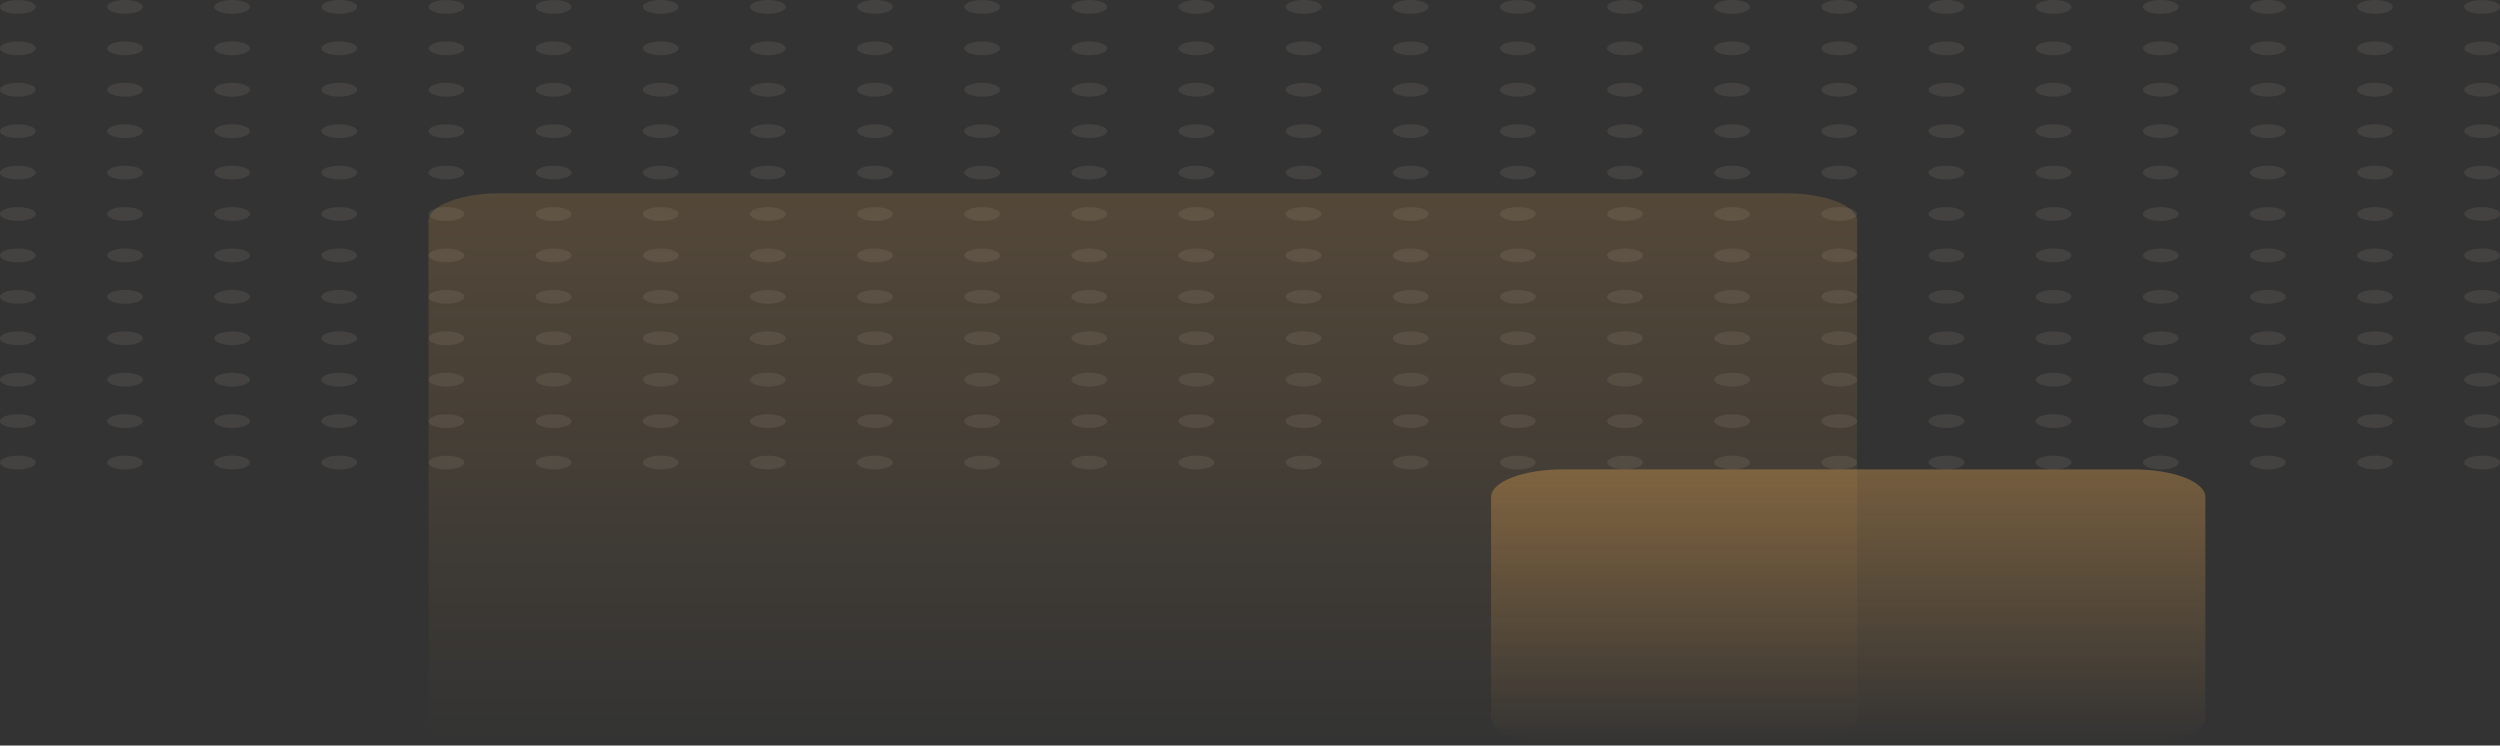 <svg width="1120" height="334" viewBox="0 0 1120 334" fill="none" xmlns="http://www.w3.org/2000/svg">
<rect x="0" y="0" width="1120" height="334" fill="#333333" stroke="none"/>
<path opacity="0.08" fill-rule="evenodd" clip-rule="evenodd" d="M1104 3.093C1104 4.801 1107.58 6.185 1112 6.185C1116.42 6.185 1120 4.801 1120 3.093C1120 1.385 1116.42 1.87298e-05 1112 1.86551e-05C1107.58 1.85804e-05 1104 1.385 1104 3.093ZM1064 6.185C1059.58 6.185 1056 4.801 1056 3.093C1056 1.385 1059.58 1.77694e-05 1064 1.7844e-05C1068.42 1.79187e-05 1072 1.385 1072 3.093C1072 4.801 1068.42 6.185 1064 6.185ZM1008 3.093C1008 4.801 1011.58 6.185 1016 6.185C1020.42 6.185 1024 4.801 1024 3.093C1024 1.385 1020.42 1.71076e-05 1016 1.70329e-05C1011.58 1.69583e-05 1008 1.385 1008 3.093ZM968 6.185C963.58 6.185 960 4.801 960 3.093C960 1.385 963.58 1.61472e-05 968 1.62218e-05C972.42 1.62965e-05 976 1.385 976 3.093C976 4.801 972.42 6.185 968 6.185ZM1104 77.315C1104 79.023 1107.58 80.407 1112 80.407C1116.42 80.407 1120 79.023 1120 77.315C1120 75.607 1116.42 74.222 1112 74.222C1107.58 74.222 1104 75.607 1104 77.315ZM1064 80.407C1059.58 80.407 1056 79.023 1056 77.315C1056 75.607 1059.58 74.222 1064 74.222C1068.42 74.222 1072 75.607 1072 77.315C1072 79.023 1068.42 80.407 1064 80.407ZM1008 77.315C1008 79.023 1011.58 80.407 1016 80.407C1020.42 80.407 1024 79.023 1024 77.315C1024 75.607 1020.42 74.222 1016 74.222C1011.58 74.222 1008 75.607 1008 77.315ZM968 80.407C963.58 80.407 960 79.023 960 77.315C960 75.607 963.58 74.222 968 74.222C972.42 74.222 976 75.607 976 77.315C976 79.023 972.42 80.407 968 80.407ZM1104 21.648C1104 23.356 1107.58 24.741 1112 24.741C1116.42 24.741 1120 23.356 1120 21.648C1120 19.94 1116.42 18.556 1112 18.556C1107.58 18.556 1104 19.94 1104 21.648ZM1064 24.741C1059.58 24.741 1056 23.356 1056 21.648C1056 19.94 1059.58 18.556 1064 18.556C1068.42 18.556 1072 19.94 1072 21.648C1072 23.356 1068.42 24.741 1064 24.741ZM1008 21.648C1008 23.356 1011.58 24.741 1016 24.741C1020.42 24.741 1024 23.356 1024 21.648C1024 19.94 1020.42 18.556 1016 18.556C1011.58 18.556 1008 19.94 1008 21.648ZM968 24.741C963.58 24.741 960 23.356 960 21.648C960 19.94 963.58 18.556 968 18.556C972.42 18.556 976 19.94 976 21.648C976 23.356 972.42 24.741 968 24.741ZM1104 95.87C1104 97.578 1107.58 98.963 1112 98.963C1116.42 98.963 1120 97.578 1120 95.87C1120 94.162 1116.42 92.778 1112 92.778C1107.58 92.778 1104 94.162 1104 95.87ZM1064 98.963C1059.58 98.963 1056 97.578 1056 95.87C1056 94.162 1059.58 92.778 1064 92.778C1068.42 92.778 1072 94.162 1072 95.87C1072 97.578 1068.42 98.963 1064 98.963ZM1008 95.87C1008 97.578 1011.58 98.963 1016 98.963C1020.42 98.963 1024 97.578 1024 95.87C1024 94.162 1020.42 92.778 1016 92.778C1011.58 92.778 1008 94.162 1008 95.87ZM968 98.963C963.58 98.963 960 97.578 960 95.87C960 94.162 963.58 92.778 968 92.778C972.42 92.778 976 94.162 976 95.87C976 97.578 972.42 98.963 968 98.963ZM1104 40.204C1104 41.912 1107.58 43.296 1112 43.296C1116.42 43.296 1120 41.912 1120 40.204C1120 38.496 1116.42 37.111 1112 37.111C1107.58 37.111 1104 38.496 1104 40.204ZM1064 43.296C1059.58 43.296 1056 41.912 1056 40.204C1056 38.496 1059.58 37.111 1064 37.111C1068.42 37.111 1072 38.496 1072 40.204C1072 41.912 1068.42 43.296 1064 43.296ZM1008 40.204C1008 41.912 1011.58 43.296 1016 43.296C1020.42 43.296 1024 41.912 1024 40.204C1024 38.496 1020.42 37.111 1016 37.111C1011.58 37.111 1008 38.496 1008 40.204ZM968 43.296C963.58 43.296 960 41.912 960 40.204C960 38.496 963.58 37.111 968 37.111C972.42 37.111 976 38.496 976 40.204C976 41.912 972.42 43.296 968 43.296ZM1104 114.426C1104 116.134 1107.58 117.519 1112 117.519C1116.42 117.519 1120 116.134 1120 114.426C1120 112.718 1116.42 111.333 1112 111.333C1107.58 111.333 1104 112.718 1104 114.426ZM1064 117.519C1059.58 117.519 1056 116.134 1056 114.426C1056 112.718 1059.58 111.333 1064 111.333C1068.42 111.333 1072 112.718 1072 114.426C1072 116.134 1068.42 117.519 1064 117.519ZM1008 114.426C1008 116.134 1011.58 117.519 1016 117.519C1020.42 117.519 1024 116.134 1024 114.426C1024 112.718 1020.42 111.333 1016 111.333C1011.58 111.333 1008 112.718 1008 114.426ZM968 117.519C963.58 117.519 960 116.134 960 114.426C960 112.718 963.58 111.333 968 111.333C972.42 111.333 976 112.718 976 114.426C976 116.134 972.42 117.519 968 117.519ZM1104 58.759C1104 60.467 1107.58 61.852 1112 61.852C1116.42 61.852 1120 60.467 1120 58.759C1120 57.051 1116.42 55.667 1112 55.667C1107.58 55.667 1104 57.051 1104 58.759ZM1064 61.852C1059.58 61.852 1056 60.467 1056 58.759C1056 57.051 1059.58 55.667 1064 55.667C1068.42 55.667 1072 57.051 1072 58.759C1072 60.467 1068.42 61.852 1064 61.852ZM1008 58.759C1008 60.467 1011.58 61.852 1016 61.852C1020.42 61.852 1024 60.467 1024 58.759C1024 57.051 1020.42 55.667 1016 55.667C1011.58 55.667 1008 57.051 1008 58.759ZM968 61.852C963.58 61.852 960 60.467 960 58.759C960 57.051 963.58 55.667 968 55.667C972.42 55.667 976 57.051 976 58.759C976 60.467 972.42 61.852 968 61.852ZM1104 132.982C1104 134.69 1107.58 136.074 1112 136.074C1116.42 136.074 1120 134.69 1120 132.982C1120 131.273 1116.42 129.889 1112 129.889C1107.58 129.889 1104 131.273 1104 132.982ZM1064 136.074C1059.58 136.074 1056 134.69 1056 132.982C1056 131.273 1059.58 129.889 1064 129.889C1068.42 129.889 1072 131.273 1072 132.982C1072 134.69 1068.42 136.074 1064 136.074ZM1008 132.982C1008 134.69 1011.58 136.074 1016 136.074C1020.42 136.074 1024 134.69 1024 132.982C1024 131.273 1020.42 129.889 1016 129.889C1011.58 129.889 1008 131.273 1008 132.982ZM968 136.074C963.58 136.074 960 134.69 960 132.982C960 131.273 963.58 129.889 968 129.889C972.42 129.889 976 131.273 976 132.982C976 134.69 972.42 136.074 968 136.074ZM912 3.093C912 4.801 915.58 6.185 920 6.185C924.42 6.185 928 4.801 928 3.093C928 1.385 924.42 1.54854e-05 920 1.54107e-05C915.58 1.53361e-05 912 1.385 912 3.093ZM872 6.185C867.58 6.185 864 4.801 864 3.093C864 1.385 867.58 1.4525e-05 872 1.45997e-05C876.42 1.46743e-05 880 1.385 880 3.093C880 4.801 876.42 6.185 872 6.185ZM816 3.093C816 4.801 819.58 6.185 824 6.185C828.42 6.185 832 4.801 832 3.093C832 1.385 828.42 1.38632e-05 824 1.37886e-05C819.58 1.37139e-05 816 1.385 816 3.093ZM776 6.185C771.58 6.185 768 4.801 768 3.093C768 1.385 771.58 1.29028e-05 776 1.29775e-05C780.42 1.30521e-05 784 1.385 784 3.093C784 4.801 780.42 6.185 776 6.185ZM912 77.315C912 79.023 915.58 80.407 920 80.407C924.42 80.407 928 79.023 928 77.315C928 75.607 924.42 74.222 920 74.222C915.58 74.222 912 75.607 912 77.315ZM872 80.407C867.58 80.407 864 79.023 864 77.315C864 75.607 867.58 74.222 872 74.222C876.42 74.222 880 75.607 880 77.315C880 79.023 876.42 80.407 872 80.407ZM816 77.315C816 79.023 819.58 80.407 824 80.407C828.42 80.407 832 79.023 832 77.315C832 75.607 828.42 74.222 824 74.222C819.58 74.222 816 75.607 816 77.315ZM776 80.407C771.58 80.407 768 79.023 768 77.315C768 75.607 771.58 74.222 776 74.222C780.42 74.222 784 75.607 784 77.315C784 79.023 780.42 80.407 776 80.407ZM912 21.648C912 23.356 915.58 24.741 920 24.741C924.42 24.741 928 23.356 928 21.648C928 19.94 924.42 18.556 920 18.556C915.58 18.556 912 19.94 912 21.648ZM872 24.741C867.58 24.741 864 23.356 864 21.648C864 19.94 867.58 18.556 872 18.556C876.42 18.556 880 19.94 880 21.648C880 23.356 876.42 24.741 872 24.741ZM816 21.648C816 23.356 819.58 24.741 824 24.741C828.42 24.741 832 23.356 832 21.648C832 19.94 828.42 18.556 824 18.556C819.58 18.556 816 19.94 816 21.648ZM776 24.741C771.58 24.741 768 23.356 768 21.648C768 19.94 771.58 18.556 776 18.556C780.42 18.556 784 19.94 784 21.648C784 23.356 780.42 24.741 776 24.741ZM912 95.87C912 97.578 915.58 98.963 920 98.963C924.42 98.963 928 97.578 928 95.87C928 94.162 924.42 92.778 920 92.778C915.58 92.778 912 94.162 912 95.87ZM872 98.963C867.58 98.963 864 97.578 864 95.87C864 94.162 867.58 92.778 872 92.778C876.42 92.778 880 94.162 880 95.87C880 97.578 876.42 98.963 872 98.963ZM816 95.87C816 97.578 819.58 98.963 824 98.963C828.42 98.963 832 97.578 832 95.87C832 94.162 828.42 92.778 824 92.778C819.58 92.778 816 94.162 816 95.87ZM776 98.963C771.58 98.963 768 97.578 768 95.87C768 94.162 771.58 92.778 776 92.778C780.42 92.778 784 94.162 784 95.87C784 97.578 780.42 98.963 776 98.963ZM912 40.204C912 41.912 915.58 43.296 920 43.296C924.42 43.296 928 41.912 928 40.204C928 38.496 924.42 37.111 920 37.111C915.58 37.111 912 38.496 912 40.204ZM872 43.296C867.58 43.296 864 41.912 864 40.204C864 38.496 867.58 37.111 872 37.111C876.42 37.111 880 38.496 880 40.204C880 41.912 876.42 43.296 872 43.296ZM816 40.204C816 41.912 819.58 43.296 824 43.296C828.42 43.296 832 41.912 832 40.204C832 38.496 828.42 37.111 824 37.111C819.58 37.111 816 38.496 816 40.204ZM776 43.296C771.58 43.296 768 41.912 768 40.204C768 38.496 771.58 37.111 776 37.111C780.42 37.111 784 38.496 784 40.204C784 41.912 780.42 43.296 776 43.296ZM912 114.426C912 116.134 915.58 117.519 920 117.519C924.42 117.519 928 116.134 928 114.426C928 112.718 924.42 111.333 920 111.333C915.58 111.333 912 112.718 912 114.426ZM872 117.519C867.58 117.519 864 116.134 864 114.426C864 112.718 867.58 111.333 872 111.333C876.42 111.333 880 112.718 880 114.426C880 116.134 876.42 117.519 872 117.519ZM816 114.426C816 116.134 819.58 117.519 824 117.519C828.42 117.519 832 116.134 832 114.426C832 112.718 828.42 111.333 824 111.333C819.58 111.333 816 112.718 816 114.426ZM776 117.519C771.58 117.519 768 116.134 768 114.426C768 112.718 771.58 111.333 776 111.333C780.42 111.333 784 112.718 784 114.426C784 116.134 780.42 117.519 776 117.519ZM912 58.759C912 60.467 915.58 61.852 920 61.852C924.42 61.852 928 60.467 928 58.759C928 57.051 924.42 55.667 920 55.667C915.58 55.667 912 57.051 912 58.759ZM872 61.852C867.58 61.852 864 60.467 864 58.759C864 57.051 867.58 55.667 872 55.667C876.42 55.667 880 57.051 880 58.759C880 60.467 876.42 61.852 872 61.852ZM816 58.759C816 60.467 819.58 61.852 824 61.852C828.42 61.852 832 60.467 832 58.759C832 57.051 828.42 55.667 824 55.667C819.58 55.667 816 57.051 816 58.759ZM776 61.852C771.58 61.852 768 60.467 768 58.759C768 57.051 771.58 55.667 776 55.667C780.42 55.667 784 57.051 784 58.759C784 60.467 780.42 61.852 776 61.852ZM912 132.982C912 134.69 915.58 136.074 920 136.074C924.42 136.074 928 134.69 928 132.982C928 131.273 924.42 129.889 920 129.889C915.58 129.889 912 131.273 912 132.982ZM872 136.074C867.58 136.074 864 134.69 864 132.982C864 131.273 867.58 129.889 872 129.889C876.42 129.889 880 131.273 880 132.982C880 134.69 876.42 136.074 872 136.074ZM816 132.982C816 134.689 819.58 136.074 824 136.074C828.42 136.074 832 134.69 832 132.982C832 131.273 828.42 129.889 824 129.889C819.58 129.889 816 131.273 816 132.982ZM776 136.074C771.58 136.074 768 134.689 768 132.982C768 131.273 771.58 129.889 776 129.889C780.42 129.889 784 131.273 784 132.982C784 134.689 780.42 136.074 776 136.074ZM728 6.185C723.58 6.185 720 4.801 720 3.093C720 1.385 723.58 1.20917e-05 728 1.21664e-05C732.42 1.22411e-05 736 1.385 736 3.093C736 4.801 732.42 6.185 728 6.185ZM680 6.185C675.58 6.185 672 4.801 672 3.093C672 1.385 675.58 1.12806e-05 680 1.13553e-05C684.42 1.143e-05 688 1.385 688 3.093C688 4.801 684.42 6.185 680 6.185ZM624 3.093C624 4.801 627.58 6.185 632 6.185C636.42 6.185 640 4.801 640 3.093C640 1.385 636.42 1.06189e-05 632 1.05442e-05C627.58 1.04696e-05 624 1.385 624 3.093ZM584 6.185C579.58 6.185 576 4.801 576 3.093C576 1.385 579.58 9.65846e-06 584 9.73311e-06C588.42 9.80779e-06 592 1.385 592 3.093C592 4.801 588.42 6.185 584 6.185ZM720 77.315C720 79.023 723.58 80.407 728 80.407C732.42 80.407 736 79.023 736 77.315C736 75.607 732.42 74.222 728 74.222C723.58 74.222 720 75.607 720 77.315ZM680 80.407C675.58 80.407 672 79.023 672 77.315C672 75.607 675.58 74.222 680 74.222C684.42 74.222 688 75.607 688 77.315C688 79.023 684.42 80.407 680 80.407ZM624 77.315C624 79.023 627.58 80.407 632 80.407C636.42 80.407 640 79.023 640 77.315C640 75.607 636.42 74.222 632 74.222C627.58 74.222 624 75.607 624 77.315ZM584 80.407C579.58 80.407 576 79.023 576 77.315C576 75.607 579.58 74.222 584 74.222C588.42 74.222 592 75.607 592 77.315C592 79.023 588.42 80.407 584 80.407ZM720 21.648C720 23.356 723.58 24.741 728 24.741C732.42 24.741 736 23.356 736 21.648C736 19.94 732.42 18.556 728 18.556C723.58 18.556 720 19.94 720 21.648ZM680 24.741C675.58 24.741 672 23.356 672 21.648C672 19.94 675.58 18.556 680 18.556C684.42 18.556 688 19.94 688 21.648C688 23.356 684.42 24.741 680 24.741ZM624 21.648C624 23.356 627.58 24.741 632 24.741C636.42 24.741 640 23.356 640 21.648C640 19.94 636.42 18.556 632 18.556C627.58 18.556 624 19.94 624 21.648ZM584 24.741C579.58 24.741 576 23.356 576 21.648C576 19.94 579.58 18.556 584 18.556C588.42 18.556 592 19.94 592 21.648C592 23.356 588.42 24.741 584 24.741ZM720 95.87C720 97.578 723.58 98.963 728 98.963C732.42 98.963 736 97.578 736 95.87C736 94.162 732.42 92.778 728 92.778C723.58 92.778 720 94.162 720 95.87ZM680 98.963C675.58 98.963 672 97.578 672 95.87C672 94.162 675.58 92.778 680 92.778C684.42 92.778 688 94.162 688 95.87C688 97.578 684.42 98.963 680 98.963ZM624 95.87C624 97.578 627.58 98.963 632 98.963C636.42 98.963 640 97.578 640 95.87C640 94.162 636.42 92.778 632 92.778C627.58 92.778 624 94.162 624 95.87ZM584 98.963C579.58 98.963 576 97.578 576 95.87C576 94.162 579.58 92.778 584 92.778C588.42 92.778 592 94.162 592 95.87C592 97.578 588.42 98.963 584 98.963ZM720 40.204C720 41.912 723.58 43.296 728 43.296C732.42 43.296 736 41.912 736 40.204C736 38.496 732.42 37.111 728 37.111C723.58 37.111 720 38.496 720 40.204ZM680 43.296C675.58 43.296 672 41.912 672 40.204C672 38.496 675.58 37.111 680 37.111C684.42 37.111 688 38.496 688 40.204C688 41.912 684.42 43.296 680 43.296ZM624 40.204C624 41.912 627.58 43.296 632 43.296C636.42 43.296 640 41.912 640 40.204C640 38.496 636.42 37.111 632 37.111C627.58 37.111 624 38.496 624 40.204ZM584 43.296C579.58 43.296 576 41.912 576 40.204C576 38.496 579.58 37.111 584 37.111C588.42 37.111 592 38.496 592 40.204C592 41.912 588.42 43.296 584 43.296ZM720 114.426C720 116.134 723.58 117.519 728 117.519C732.42 117.519 736 116.134 736 114.426C736 112.718 732.42 111.333 728 111.333C723.58 111.333 720 112.718 720 114.426ZM680 117.519C675.58 117.519 672 116.134 672 114.426C672 112.718 675.58 111.333 680 111.333C684.42 111.333 688 112.718 688 114.426C688 116.134 684.42 117.519 680 117.519ZM624 114.426C624 116.134 627.58 117.519 632 117.519C636.42 117.519 640 116.134 640 114.426C640 112.718 636.42 111.333 632 111.333C627.58 111.333 624 112.718 624 114.426ZM584 117.519C579.58 117.519 576 116.134 576 114.426C576 112.718 579.58 111.333 584 111.333C588.42 111.333 592 112.718 592 114.426C592 116.134 588.42 117.519 584 117.519ZM720 58.759C720 60.467 723.58 61.852 728 61.852C732.42 61.852 736 60.467 736 58.759C736 57.051 732.42 55.667 728 55.667C723.58 55.667 720 57.051 720 58.759ZM680 61.852C675.58 61.852 672 60.467 672 58.759C672 57.051 675.58 55.667 680 55.667C684.42 55.667 688 57.051 688 58.759C688 60.467 684.42 61.852 680 61.852ZM624 58.759C624 60.467 627.58 61.852 632 61.852C636.42 61.852 640 60.467 640 58.759C640 57.051 636.42 55.667 632 55.667C627.58 55.667 624 57.051 624 58.759ZM584 61.852C579.58 61.852 576 60.467 576 58.759C576 57.051 579.58 55.667 584 55.667C588.42 55.667 592 57.051 592 58.759C592 60.467 588.42 61.852 584 61.852ZM720 132.982C720 134.689 723.58 136.074 728 136.074C732.42 136.074 736 134.689 736 132.982C736 131.273 732.42 129.889 728 129.889C723.58 129.889 720 131.273 720 132.982ZM680 136.074C675.58 136.074 672 134.689 672 132.982C672 131.273 675.58 129.889 680 129.889C684.42 129.889 688 131.273 688 132.982C688 134.689 684.42 136.074 680 136.074ZM624 132.982C624 134.689 627.58 136.074 632 136.074C636.42 136.074 640 134.689 640 132.982C640 131.273 636.42 129.889 632 129.889C627.58 129.889 624 131.273 624 132.982ZM584 136.074C579.58 136.074 576 134.689 576 132.982C576 131.273 579.58 129.889 584 129.889C588.42 129.889 592 131.273 592 132.982C592 134.689 588.42 136.074 584 136.074ZM528 3.093C528 4.801 531.58 6.185 536 6.185C540.42 6.185 544 4.801 544 3.093C544 1.385 540.42 8.99669e-06 536 8.92204e-06C531.58 8.84737e-06 528 1.385 528 3.093ZM488 6.185C483.58 6.185 480 4.801 480 3.093C480 1.385 483.58 8.03629e-06 488 8.11094e-06C492.42 8.1856e-06 496 1.385 496 3.093C496 4.801 492.42 6.185 488 6.185ZM432 3.093C432 4.801 435.58 6.185 440 6.185C444.42 6.185 448 4.801 448 3.093C448 1.385 444.42 7.37452e-06 440 7.29985e-06C435.58 7.22519e-06 432 1.385 432 3.093ZM392 6.185C387.582 6.185 384 4.801 384 3.093C384 1.385 387.582 6.4141e-06 392 6.48877e-06C396.418 6.56342e-06 400 1.385 400 3.093C400 4.801 396.418 6.185 392 6.185ZM528 77.315C528 79.023 531.58 80.407 536 80.407C540.42 80.407 544 79.023 544 77.315C544 75.607 540.42 74.222 536 74.222C531.58 74.222 528 75.607 528 77.315ZM488 80.407C483.58 80.407 480 79.023 480 77.315C480 75.607 483.58 74.222 488 74.222C492.42 74.222 496 75.607 496 77.315C496 79.023 492.42 80.407 488 80.407ZM432 77.315C432 79.023 435.58 80.407 440 80.407C444.42 80.407 448 79.023 448 77.315C448 75.607 444.42 74.222 440 74.222C435.58 74.222 432 75.607 432 77.315ZM392 80.407C387.582 80.407 384 79.023 384 77.315C384 75.607 387.582 74.222 392 74.222C396.418 74.222 400 75.607 400 77.315C400 79.023 396.418 80.407 392 80.407ZM528 21.648C528 23.356 531.58 24.741 536 24.741C540.42 24.741 544 23.356 544 21.648C544 19.94 540.42 18.556 536 18.556C531.58 18.556 528 19.94 528 21.648ZM488 24.741C483.58 24.741 480 23.356 480 21.648C480 19.94 483.58 18.556 488 18.556C492.42 18.556 496 19.94 496 21.648C496 23.356 492.42 24.741 488 24.741ZM432 21.648C432 23.356 435.58 24.741 440 24.741C444.42 24.741 448 23.356 448 21.648C448 19.94 444.42 18.556 440 18.556C435.58 18.556 432 19.94 432 21.648ZM392 24.741C387.582 24.741 384 23.356 384 21.648C384 19.94 387.582 18.556 392 18.556C396.418 18.556 400 19.94 400 21.648C400 23.356 396.418 24.741 392 24.741ZM528 95.87C528 97.578 531.58 98.963 536 98.963C540.42 98.963 544 97.578 544 95.87C544 94.162 540.42 92.778 536 92.778C531.58 92.778 528 94.162 528 95.87ZM488 98.963C483.58 98.963 480 97.578 480 95.87C480 94.162 483.58 92.778 488 92.778C492.42 92.778 496 94.162 496 95.87C496 97.578 492.42 98.963 488 98.963ZM432 95.87C432 97.578 435.58 98.963 440 98.963C444.42 98.963 448 97.578 448 95.87C448 94.162 444.42 92.778 440 92.778C435.58 92.778 432 94.162 432 95.87ZM392 98.963C387.582 98.963 384 97.578 384 95.87C384 94.162 387.582 92.778 392 92.778C396.418 92.778 400 94.162 400 95.87C400 97.578 396.418 98.963 392 98.963ZM528 40.204C528 41.912 531.58 43.296 536 43.296C540.42 43.296 544 41.912 544 40.204C544 38.496 540.42 37.111 536 37.111C531.58 37.111 528 38.496 528 40.204ZM488 43.296C483.58 43.296 480 41.912 480 40.204C480 38.496 483.58 37.111 488 37.111C492.42 37.111 496 38.496 496 40.204C496 41.912 492.42 43.296 488 43.296ZM432 40.204C432 41.912 435.58 43.296 440 43.296C444.42 43.296 448 41.912 448 40.204C448 38.496 444.42 37.111 440 37.111C435.58 37.111 432 38.496 432 40.204ZM392 43.296C387.582 43.296 384 41.912 384 40.204C384 38.496 387.582 37.111 392 37.111C396.418 37.111 400 38.496 400 40.204C400 41.912 396.418 43.296 392 43.296ZM528 114.426C528 116.134 531.58 117.519 536 117.519C540.42 117.519 544 116.134 544 114.426C544 112.718 540.42 111.333 536 111.333C531.58 111.333 528 112.718 528 114.426ZM488 117.519C483.58 117.519 480 116.134 480 114.426C480 112.718 483.58 111.333 488 111.333C492.42 111.333 496 112.718 496 114.426C496 116.134 492.42 117.519 488 117.519ZM432 114.426C432 116.134 435.58 117.519 440 117.519C444.42 117.519 448 116.134 448 114.426C448 112.718 444.42 111.333 440 111.333C435.58 111.333 432 112.718 432 114.426ZM392 117.519C387.582 117.519 384 116.134 384 114.426C384 112.718 387.582 111.333 392 111.333C396.418 111.333 400 112.718 400 114.426C400 116.134 396.418 117.519 392 117.519ZM528 58.759C528 60.467 531.58 61.852 536 61.852C540.42 61.852 544 60.467 544 58.759C544 57.051 540.42 55.667 536 55.667C531.58 55.667 528 57.051 528 58.759ZM488 61.852C483.58 61.852 480 60.467 480 58.759C480 57.051 483.58 55.667 488 55.667C492.42 55.667 496 57.051 496 58.759C496 60.467 492.42 61.852 488 61.852ZM432 58.759C432 60.467 435.58 61.852 440 61.852C444.42 61.852 448 60.467 448 58.759C448 57.051 444.42 55.667 440 55.667C435.58 55.667 432 57.051 432 58.759ZM392 61.852C387.582 61.852 384 60.467 384 58.759C384 57.051 387.582 55.667 392 55.667C396.418 55.667 400 57.051 400 58.759C400 60.467 396.418 61.852 392 61.852ZM528 132.982C528 134.689 531.58 136.074 536 136.074C540.42 136.074 544 134.689 544 132.982C544 131.273 540.42 129.889 536 129.889C531.58 129.889 528 131.273 528 132.982ZM488 136.074C483.58 136.074 480 134.689 480 132.982C480 131.273 483.58 129.889 488 129.889C492.42 129.889 496 131.273 496 132.982C496 134.689 492.42 136.074 488 136.074ZM432 132.982C432 134.689 435.58 136.074 440 136.074C444.42 136.074 448 134.689 448 132.982C448 131.273 444.42 129.889 440 129.889C435.58 129.889 432 131.273 432 132.982ZM392 136.074C387.582 136.074 384 134.689 384 132.982C384 131.273 387.582 129.889 392 129.889C396.418 129.889 400 131.273 400 132.982C400 134.689 396.418 136.074 392 136.074ZM336 3.093C336 4.801 339.582 6.185 344 6.185C348.418 6.185 352 4.801 352 3.093C352 1.385 348.418 5.75233e-06 344 5.67767e-06C339.582 5.60302e-06 336 1.385 336 3.093ZM296 6.185C291.582 6.185 288 4.801 288 3.093C288 1.385 291.582 4.79193e-06 296 4.86658e-06C300.418 4.94125e-06 304 1.385 304 3.093C304 4.801 300.418 6.185 296 6.185ZM240 3.093C240 4.801 243.582 6.185 248 6.185C252.418 6.185 256 4.801 256 3.093C256 1.385 252.418 4.13016e-06 248 4.0555e-06C243.582 3.98083e-06 240 1.385 240 3.093ZM200 6.185C195.582 6.185 192 4.801 192 3.093C192 1.385 195.582 3.16975e-06 200 3.24444e-06C204.418 3.31912e-06 208 1.385 208 3.093C208 4.801 204.418 6.185 200 6.185ZM336 77.315C336 79.023 339.582 80.407 344 80.407C348.418 80.407 352 79.023 352 77.315C352 75.607 348.418 74.222 344 74.222C339.582 74.222 336 75.607 336 77.315ZM296 80.407C291.582 80.407 288 79.023 288 77.315C288 75.607 291.582 74.222 296 74.222C300.418 74.222 304 75.607 304 77.315C304 79.023 300.418 80.407 296 80.407ZM240 77.315C240 79.023 243.582 80.407 248 80.407C252.418 80.407 256 79.023 256 77.315C256 75.607 252.418 74.222 248 74.222C243.582 74.222 240 75.607 240 77.315ZM200 80.407C195.582 80.407 192 79.023 192 77.315C192 75.607 195.582 74.222 200 74.222C204.418 74.222 208 75.607 208 77.315C208 79.023 204.418 80.407 200 80.407ZM336 21.648C336 23.356 339.582 24.741 344 24.741C348.418 24.741 352 23.356 352 21.648C352 19.94 348.418 18.556 344 18.556C339.582 18.556 336 19.94 336 21.648ZM296 24.741C291.582 24.741 288 23.356 288 21.648C288 19.94 291.582 18.556 296 18.556C300.418 18.556 304 19.94 304 21.648C304 23.356 300.418 24.741 296 24.741ZM240 21.648C240 23.356 243.582 24.741 248 24.741C252.418 24.741 256 23.356 256 21.648C256 19.94 252.418 18.556 248 18.556C243.582 18.556 240 19.94 240 21.648ZM200 24.741C195.582 24.741 192 23.356 192 21.648C192 19.94 195.582 18.556 200 18.556C204.418 18.556 208 19.94 208 21.648C208 23.356 204.418 24.741 200 24.741ZM336 95.87C336 97.578 339.582 98.963 344 98.963C348.418 98.963 352 97.578 352 95.87C352 94.162 348.418 92.778 344 92.778C339.582 92.778 336 94.162 336 95.87ZM296 98.963C291.582 98.963 288 97.578 288 95.87C288 94.162 291.582 92.778 296 92.778C300.418 92.778 304 94.162 304 95.87C304 97.578 300.418 98.963 296 98.963ZM240 95.87C240 97.578 243.582 98.963 248 98.963C252.418 98.963 256 97.578 256 95.87C256 94.162 252.418 92.778 248 92.778C243.582 92.778 240 94.162 240 95.87ZM200 98.963C195.582 98.963 192 97.578 192 95.87C192 94.162 195.582 92.778 200 92.778C204.418 92.778 208 94.162 208 95.87C208 97.578 204.418 98.963 200 98.963ZM336 40.204C336 41.912 339.582 43.296 344 43.296C348.418 43.296 352 41.912 352 40.204C352 38.496 348.418 37.111 344 37.111C339.582 37.111 336 38.496 336 40.204ZM296 43.296C291.582 43.296 288 41.912 288 40.204C288 38.496 291.582 37.111 296 37.111C300.418 37.111 304 38.496 304 40.204C304 41.912 300.418 43.296 296 43.296ZM240 40.204C240 41.912 243.582 43.296 248 43.296C252.418 43.296 256 41.912 256 40.204C256 38.496 252.418 37.111 248 37.111C243.582 37.111 240 38.496 240 40.204ZM200 43.296C195.582 43.296 192 41.912 192 40.204C192 38.496 195.582 37.111 200 37.111C204.418 37.111 208 38.496 208 40.204C208 41.912 204.418 43.296 200 43.296ZM336 114.426C336 116.134 339.582 117.519 344 117.519C348.418 117.519 352 116.134 352 114.426C352 112.718 348.418 111.333 344 111.333C339.582 111.333 336 112.718 336 114.426ZM296 117.519C291.582 117.519 288 116.134 288 114.426C288 112.718 291.582 111.333 296 111.333C300.418 111.333 304 112.718 304 114.426C304 116.134 300.418 117.519 296 117.519ZM240 114.426C240 116.134 243.582 117.519 248 117.519C252.418 117.519 256 116.134 256 114.426C256 112.718 252.418 111.333 248 111.333C243.582 111.333 240 112.718 240 114.426ZM200 117.519C195.582 117.519 192 116.134 192 114.426C192 112.718 195.582 111.333 200 111.333C204.418 111.333 208 112.718 208 114.426C208 116.134 204.418 117.519 200 117.519ZM336 58.759C336 60.467 339.582 61.852 344 61.852C348.418 61.852 352 60.467 352 58.759C352 57.051 348.418 55.667 344 55.667C339.582 55.667 336 57.051 336 58.759ZM296 61.852C291.582 61.852 288 60.467 288 58.759C288 57.051 291.582 55.667 296 55.667C300.418 55.667 304 57.051 304 58.759C304 60.467 300.418 61.852 296 61.852ZM240 58.759C240 60.467 243.582 61.852 248 61.852C252.418 61.852 256 60.467 256 58.759C256 57.051 252.418 55.667 248 55.667C243.582 55.667 240 57.051 240 58.759ZM200 61.852C195.582 61.852 192 60.467 192 58.759C192 57.051 195.582 55.667 200 55.667C204.418 55.667 208 57.051 208 58.759C208 60.467 204.418 61.852 200 61.852ZM336 132.982C336 134.689 339.582 136.074 344 136.074C348.418 136.074 352 134.689 352 132.982C352 131.273 348.418 129.889 344 129.889C339.582 129.889 336 131.273 336 132.982ZM296 136.074C291.582 136.074 288 134.689 288 132.982C288 131.273 291.582 129.889 296 129.889C300.418 129.889 304 131.273 304 132.982C304 134.689 300.418 136.074 296 136.074ZM240 132.982C240 134.689 243.582 136.074 248 136.074C252.418 136.074 256 134.689 256 132.982C256 131.273 252.418 129.889 248 129.889C243.582 129.889 240 131.273 240 132.982ZM200 136.074C195.582 136.074 192 134.689 192 132.982C192 131.273 195.582 129.889 200 129.889C204.418 129.889 208 131.273 208 132.982C208 134.689 204.418 136.074 200 136.074ZM144 3.093C144 4.801 147.582 6.185 152 6.185C156.418 6.185 160 4.801 160 3.093C160 1.385 156.418 2.50794e-06 152 2.43325e-06C147.582 2.35872e-06 144 1.385 144 3.093ZM104 6.185C99.582 6.185 96 4.801 96 3.093C96 1.385 99.582 1.54753e-06 104 1.62222e-06C108.418 1.6969e-06 112 1.385 112 3.093C112 4.801 108.418 6.185 104 6.185ZM48 3.093C48 4.801 51.582 6.185 56 6.185C60.418 6.185 64 4.801 64 3.093C64 1.385 60.418 8.85872e-07 56 8.11186e-07C51.582 7.365e-07 48 1.385 48 3.093ZM8 6.185C3.582 6.185 2.28865e-05 4.801 2.30796e-05 3.093C2.32728e-05 1.385 3.582 -7.46861e-08 8 0C12.418 7.46861e-08 16 1.385 16 3.093C16 4.801 12.418 6.185 8 6.185ZM144 77.315C144 79.023 147.582 80.407 152 80.407C156.418 80.407 160 79.023 160 77.315C160 75.607 156.418 74.222 152 74.222C147.582 74.222 144 75.607 144 77.315ZM104 80.407C99.582 80.407 96 79.023 96 77.315C96 75.607 99.582 74.222 104 74.222C108.418 74.222 112 75.607 112 77.315C112 79.023 108.418 80.407 104 80.407ZM48 77.315C48 79.023 51.582 80.407 56 80.407C60.418 80.407 64 79.023 64 77.315C64 75.607 60.418 74.222 56 74.222C51.582 74.222 48 75.607 48 77.315ZM8 80.407C3.582 80.407 1.44939e-05 79.023 1.4687e-05 77.315C1.48802e-05 75.607 3.582 74.222 8 74.222C12.418 74.222 16 75.607 16 77.315C16 79.023 12.418 80.407 8 80.407ZM144 21.648C144 23.356 147.582 24.741 152 24.741C156.418 24.741 160 23.356 160 21.648C160 19.94 156.418 18.556 152 18.556C147.582 18.556 144 19.94 144 21.648ZM104 24.741C99.582 24.741 96 23.356 96 21.648C96 19.94 99.582 18.556 104 18.556C108.418 18.556 112 19.94 112 21.648C112 23.356 108.418 24.741 104 24.741ZM48 21.648C48 23.356 51.582 24.741 56 24.741C60.418 24.741 64 23.356 64 21.648C64 19.94 60.418 18.556 56 18.556C51.582 18.556 48 19.94 48 21.648ZM8 24.741C3.582 24.741 2.07884e-05 23.356 2.09815e-05 21.648C2.11746e-05 19.94 3.582 18.556 8 18.556C12.418 18.556 16 19.94 16 21.648C16 23.356 12.418 24.741 8 24.741ZM144 95.87C144 97.578 147.582 98.963 152 98.963C156.418 98.963 160 97.578 160 95.87C160 94.162 156.418 92.778 152 92.778C147.582 92.778 144 94.162 144 95.87ZM104 98.963C99.582 98.963 96 97.578 96 95.87C96 94.162 99.582 92.778 104 92.778C108.418 92.778 112 94.162 112 95.87C112 97.578 108.418 98.963 104 98.963ZM48 95.87C48 97.578 51.582 98.963 56 98.963C60.418 98.963 64 97.578 64 95.87C64 94.162 60.418 92.778 56 92.778C51.582 92.778 48 94.162 48 95.87ZM8 98.963C3.582 98.963 1.23958e-05 97.578 1.25889e-05 95.87C1.2782e-05 94.162 3.582 92.778 8 92.778C12.418 92.778 16 94.162 16 95.87C16 97.578 12.418 98.963 8 98.963ZM144 40.204C144 41.912 147.582 43.296 152 43.296C156.418 43.296 160 41.912 160 40.204C160 38.496 156.418 37.111 152 37.111C147.582 37.111 144 38.496 144 40.204ZM104 43.296C99.582 43.296 96 41.912 96 40.204C96 38.496 99.582 37.111 104 37.111C108.418 37.111 112 38.496 112 40.204C112 41.912 108.418 43.296 104 43.296ZM48 40.204C48 41.912 51.582 43.296 56 43.296C60.418 43.296 64 41.912 64 40.204C64 38.496 60.418 37.111 56 37.111C51.582 37.111 48 38.496 48 40.204ZM8 43.296C3.582 43.296 1.86902e-05 41.912 1.88833e-05 40.204C1.90765e-05 38.496 3.582 37.111 8 37.111C12.418 37.111 16 38.496 16 40.204C16 41.912 12.418 43.296 8 43.296ZM144 114.426C144 116.134 147.582 117.519 152 117.519C156.418 117.519 160 116.134 160 114.426C160 112.718 156.418 111.333 152 111.333C147.582 111.333 144 112.718 144 114.426ZM104 117.519C99.582 117.519 96 116.134 96 114.426C96 112.718 99.582 111.333 104 111.333C108.418 111.333 112 112.718 112 114.426C112 116.134 108.418 117.519 104 117.519ZM48 114.426C48 116.134 51.582 117.519 56 117.519C60.418 117.519 64 116.134 64 114.426C64 112.718 60.418 111.333 56 111.333C51.582 111.333 48 112.718 48 114.426ZM8 117.519C3.582 117.519 1.02976e-05 116.134 1.04908e-05 114.426C1.06839e-05 112.718 3.582 111.333 8 111.333C12.418 111.333 16 112.718 16 114.426C16 116.134 12.418 117.519 8 117.519ZM144 58.759C144 60.467 147.582 61.852 152 61.852C156.418 61.852 160 60.467 160 58.759C160 57.051 156.418 55.667 152 55.667C147.582 55.667 144 57.051 144 58.759ZM104 61.852C99.582 61.852 96 60.467 96 58.759C96 57.051 99.582 55.667 104 55.667C108.418 55.667 112 57.051 112 58.759C112 60.467 108.418 61.852 104 61.852ZM48 58.759C48 60.467 51.582 61.852 56 61.852C60.418 61.852 64 60.467 64 58.759C64 57.051 60.418 55.667 56 55.667C51.582 55.667 48 57.051 48 58.759ZM8 61.852C3.582 61.852 1.65921e-05 60.467 1.67852e-05 58.759C1.69783e-05 57.051 3.582 55.667 8 55.667C12.418 55.667 16 57.051 16 58.759C16 60.467 12.418 61.852 8 61.852ZM144 132.982C144 134.689 147.582 136.074 152 136.074C156.418 136.074 160 134.689 160 132.982C160 131.273 156.418 129.889 152 129.889C147.582 129.889 144 131.273 144 132.982ZM104 136.074C99.582 136.074 96 134.689 96 132.982C96 131.273 99.582 129.889 104 129.889C108.418 129.889 112 131.273 112 132.982C112 134.689 108.418 136.074 104 136.074ZM48 132.982C48 134.689 51.582 136.074 56 136.074C60.418 136.074 64 134.689 64 132.982C64 131.273 60.418 129.889 56 129.889C51.582 129.889 48 131.273 48 132.982ZM8 136.074C3.582 136.074 8.19948e-06 134.689 8.3926e-06 132.982C8.58572e-06 131.273 3.582 129.889 8 129.889C12.418 129.889 16 131.273 16 132.982C16 134.689 12.418 136.074 8 136.074ZM1104 151.537C1104 153.245 1107.58 154.63 1112 154.63C1116.42 154.63 1120 153.245 1120 151.537C1120 149.829 1116.42 148.444 1112 148.444C1107.58 148.444 1104 149.829 1104 151.537ZM1064 154.63C1059.58 154.63 1056 153.245 1056 151.537C1056 149.829 1059.58 148.444 1064 148.444C1068.42 148.444 1072 149.829 1072 151.537C1072 153.245 1068.42 154.63 1064 154.63ZM1008 151.537C1008 153.245 1011.58 154.63 1016 154.63C1020.42 154.63 1024 153.245 1024 151.537C1024 149.829 1020.42 148.444 1016 148.444C1011.58 148.444 1008 149.829 1008 151.537ZM968 154.63C963.58 154.63 960 153.245 960 151.537C960 149.829 963.58 148.444 968 148.444C972.42 148.444 976 149.829 976 151.537C976 153.245 972.42 154.63 968 154.63ZM1104 170.093C1104 171.801 1107.58 173.185 1112 173.185C1116.42 173.185 1120 171.801 1120 170.093C1120 168.384 1116.42 167 1112 167C1107.58 167 1104 168.384 1104 170.093ZM1064 173.185C1059.58 173.185 1056 171.801 1056 170.093C1056 168.384 1059.58 167 1064 167C1068.42 167 1072 168.384 1072 170.093C1072 171.801 1068.42 173.185 1064 173.185ZM1008 170.093C1008 171.801 1011.58 173.185 1016 173.185C1020.42 173.185 1024 171.801 1024 170.093C1024 168.384 1020.42 167 1016 167C1011.58 167 1008 168.384 1008 170.093ZM968 173.185C963.58 173.185 960 171.801 960 170.093C960 168.384 963.58 167 968 167C972.42 167 976 168.384 976 170.093C976 171.801 972.42 173.185 968 173.185ZM1104 188.648C1104 190.357 1107.58 191.741 1112 191.741C1116.42 191.741 1120 190.357 1120 188.648C1120 186.94 1116.42 185.556 1112 185.556C1107.58 185.556 1104 186.94 1104 188.648ZM1064 191.741C1059.58 191.741 1056 190.357 1056 188.648C1056 186.94 1059.58 185.556 1064 185.556C1068.42 185.556 1072 186.94 1072 188.648C1072 190.357 1068.42 191.741 1064 191.741ZM1008 188.648C1008 190.357 1011.58 191.741 1016 191.741C1020.42 191.741 1024 190.357 1024 188.648C1024 186.94 1020.42 185.556 1016 185.556C1011.58 185.556 1008 186.94 1008 188.648ZM968 191.741C963.58 191.741 960 190.357 960 188.648C960 186.94 963.58 185.556 968 185.556C972.42 185.556 976 186.94 976 188.648C976 190.357 972.42 191.741 968 191.741ZM1104 207.204C1104 208.912 1107.58 210.296 1112 210.296C1116.42 210.296 1120 208.912 1120 207.204C1120 205.495 1116.42 204.111 1112 204.111C1107.58 204.111 1104 205.495 1104 207.204ZM1064 210.296C1059.58 210.296 1056 208.912 1056 207.204C1056 205.495 1059.58 204.111 1064 204.111C1068.42 204.111 1072 205.495 1072 207.204C1072 208.912 1068.42 210.296 1064 210.296ZM1008 207.204C1008 208.912 1011.58 210.296 1016 210.296C1020.42 210.296 1024 208.912 1024 207.204C1024 205.495 1020.42 204.111 1016 204.111C1011.58 204.111 1008 205.495 1008 207.204ZM968 210.296C963.58 210.296 960 208.912 960 207.204C960 205.495 963.58 204.111 968 204.111C972.42 204.111 976 205.495 976 207.204C976 208.912 972.42 210.296 968 210.296ZM912 151.537C912 153.245 915.58 154.63 920 154.63C924.42 154.63 928 153.245 928 151.537C928 149.829 924.42 148.444 920 148.444C915.58 148.444 912 149.829 912 151.537ZM872 154.63C867.58 154.63 864 153.245 864 151.537C864 149.829 867.58 148.444 872 148.444C876.42 148.444 880 149.829 880 151.537C880 153.245 876.42 154.63 872 154.63ZM816 151.537C816 153.245 819.58 154.63 824 154.63C828.42 154.63 832 153.245 832 151.537C832 149.829 828.42 148.444 824 148.444C819.58 148.444 816 149.829 816 151.537ZM776 154.63C771.58 154.63 768 153.245 768 151.537C768 149.829 771.58 148.444 776 148.444C780.42 148.444 784 149.829 784 151.537C784 153.245 780.42 154.63 776 154.63ZM912 170.093C912 171.801 915.58 173.185 920 173.185C924.42 173.185 928 171.801 928 170.093C928 168.384 924.42 167 920 167C915.58 167 912 168.384 912 170.093ZM872 173.185C867.58 173.185 864 171.801 864 170.093C864 168.384 867.58 167 872 167C876.42 167 880 168.384 880 170.093C880 171.801 876.42 173.185 872 173.185ZM816 170.093C816 171.801 819.58 173.185 824 173.185C828.42 173.185 832 171.801 832 170.093C832 168.384 828.42 167 824 167C819.58 167 816 168.384 816 170.093ZM776 173.185C771.58 173.185 768 171.801 768 170.093C768 168.384 771.58 167 776 167C780.42 167 784 168.384 784 170.093C784 171.801 780.42 173.185 776 173.185ZM912 188.648C912 190.357 915.58 191.741 920 191.741C924.42 191.741 928 190.357 928 188.648C928 186.94 924.42 185.556 920 185.556C915.58 185.556 912 186.94 912 188.648ZM872 191.741C867.58 191.741 864 190.357 864 188.648C864 186.94 867.58 185.556 872 185.556C876.42 185.556 880 186.94 880 188.648C880 190.357 876.42 191.741 872 191.741ZM816 188.648C816 190.357 819.58 191.741 824 191.741C828.42 191.741 832 190.357 832 188.648C832 186.94 828.42 185.556 824 185.556C819.58 185.556 816 186.94 816 188.648ZM776 191.741C771.58 191.741 768 190.357 768 188.648C768 186.94 771.58 185.556 776 185.556C780.42 185.556 784 186.94 784 188.648C784 190.357 780.42 191.741 776 191.741ZM912 207.204C912 208.912 915.58 210.296 920 210.296C924.42 210.296 928 208.912 928 207.204C928 205.495 924.42 204.111 920 204.111C915.58 204.111 912 205.495 912 207.204ZM872 210.296C867.58 210.296 864 208.912 864 207.204C864 205.495 867.58 204.111 872 204.111C876.42 204.111 880 205.495 880 207.204C880 208.912 876.42 210.296 872 210.296ZM816 207.204C816 208.912 819.58 210.296 824 210.296C828.42 210.296 832 208.912 832 207.204C832 205.495 828.42 204.111 824 204.111C819.58 204.111 816 205.495 816 207.204ZM776 210.296C771.58 210.296 768 208.912 768 207.204C768 205.495 771.58 204.111 776 204.111C780.42 204.111 784 205.495 784 207.204C784 208.912 780.42 210.296 776 210.296ZM728 154.63C723.58 154.63 720 153.245 720 151.537C720 149.829 723.58 148.444 728 148.444C732.42 148.444 736 149.829 736 151.537C736 153.245 732.42 154.63 728 154.63ZM680 154.63C675.58 154.63 672 153.245 672 151.537C672 149.829 675.58 148.444 680 148.444C684.42 148.444 688 149.829 688 151.537C688 153.245 684.42 154.63 680 154.63ZM624 151.537C624 153.245 627.58 154.63 632 154.63C636.42 154.63 640 153.245 640 151.537C640 149.829 636.42 148.444 632 148.444C627.58 148.444 624 149.829 624 151.537ZM584 154.63C579.58 154.63 576 153.245 576 151.537C576 149.829 579.58 148.444 584 148.444C588.42 148.444 592 149.829 592 151.537C592 153.245 588.42 154.63 584 154.63ZM720 170.093C720 171.801 723.58 173.185 728 173.185C732.42 173.185 736 171.801 736 170.093C736 168.384 732.42 167 728 167C723.58 167 720 168.384 720 170.093ZM680 173.185C675.58 173.185 672 171.801 672 170.093C672 168.384 675.58 167 680 167C684.42 167 688 168.384 688 170.093C688 171.801 684.42 173.185 680 173.185ZM624 170.093C624 171.801 627.58 173.185 632 173.185C636.42 173.185 640 171.801 640 170.093C640 168.384 636.42 167 632 167C627.58 167 624 168.384 624 170.093ZM584 173.185C579.58 173.185 576 171.801 576 170.093C576 168.384 579.58 167 584 167C588.42 167 592 168.384 592 170.093C592 171.801 588.42 173.185 584 173.185ZM720 188.648C720 190.357 723.58 191.741 728 191.741C732.42 191.741 736 190.357 736 188.648C736 186.94 732.42 185.556 728 185.556C723.58 185.556 720 186.94 720 188.648ZM680 191.741C675.58 191.741 672 190.357 672 188.648C672 186.94 675.58 185.556 680 185.556C684.42 185.556 688 186.94 688 188.648C688 190.357 684.42 191.741 680 191.741ZM624 188.648C624 190.357 627.58 191.741 632 191.741C636.42 191.741 640 190.357 640 188.648C640 186.94 636.42 185.556 632 185.556C627.58 185.556 624 186.94 624 188.648ZM584 191.741C579.58 191.741 576 190.357 576 188.648C576 186.94 579.58 185.556 584 185.556C588.42 185.556 592 186.94 592 188.648C592 190.357 588.42 191.741 584 191.741ZM720 207.204C720 208.912 723.58 210.296 728 210.296C732.42 210.296 736 208.912 736 207.204C736 205.495 732.42 204.111 728 204.111C723.58 204.111 720 205.495 720 207.204ZM680 210.296C675.58 210.296 672 208.912 672 207.204C672 205.495 675.58 204.111 680 204.111C684.42 204.111 688 205.495 688 207.204C688 208.912 684.42 210.296 680 210.296ZM624 207.204C624 208.912 627.58 210.296 632 210.296C636.42 210.296 640 208.912 640 207.204C640 205.495 636.42 204.111 632 204.111C627.58 204.111 624 205.495 624 207.204ZM584 210.296C579.58 210.296 576 208.912 576 207.204C576 205.495 579.58 204.111 584 204.111C588.42 204.111 592 205.495 592 207.204C592 208.912 588.42 210.296 584 210.296ZM528 151.537C528 153.245 531.58 154.63 536 154.63C540.42 154.63 544 153.245 544 151.537C544 149.829 540.42 148.444 536 148.444C531.58 148.444 528 149.829 528 151.537ZM488 154.63C483.58 154.63 480 153.245 480 151.537C480 149.829 483.58 148.444 488 148.444C492.42 148.444 496 149.829 496 151.537C496 153.245 492.42 154.63 488 154.63ZM432 151.537C432 153.245 435.58 154.63 440 154.63C444.42 154.63 448 153.245 448 151.537C448 149.829 444.42 148.444 440 148.444C435.58 148.444 432 149.829 432 151.537ZM392 154.63C387.582 154.63 384 153.245 384 151.537C384 149.829 387.582 148.444 392 148.444C396.418 148.444 400 149.829 400 151.537C400 153.245 396.418 154.63 392 154.63ZM528 170.093C528 171.801 531.58 173.185 536 173.185C540.42 173.185 544 171.801 544 170.093C544 168.384 540.42 167 536 167C531.58 167 528 168.384 528 170.093ZM488 173.185C483.58 173.185 480 171.801 480 170.093C480 168.384 483.58 167 488 167C492.42 167 496 168.384 496 170.093C496 171.801 492.42 173.185 488 173.185ZM432 170.093C432 171.801 435.58 173.185 440 173.185C444.42 173.185 448 171.801 448 170.093C448 168.384 444.42 167 440 167C435.58 167 432 168.384 432 170.093ZM392 173.185C387.582 173.185 384 171.801 384 170.093C384 168.384 387.582 167 392 167C396.418 167 400 168.384 400 170.093C400 171.801 396.418 173.185 392 173.185ZM528 188.648C528 190.357 531.58 191.741 536 191.741C540.42 191.741 544 190.357 544 188.648C544 186.94 540.42 185.556 536 185.556C531.58 185.556 528 186.94 528 188.648ZM488 191.741C483.58 191.741 480 190.357 480 188.648C480 186.94 483.58 185.556 488 185.556C492.42 185.556 496 186.94 496 188.648C496 190.357 492.42 191.741 488 191.741ZM432 188.648C432 190.357 435.58 191.741 440 191.741C444.42 191.741 448 190.357 448 188.648C448 186.94 444.42 185.556 440 185.556C435.58 185.556 432 186.94 432 188.648ZM392 191.741C387.582 191.741 384 190.357 384 188.648C384 186.94 387.582 185.556 392 185.556C396.418 185.556 400 186.94 400 188.648C400 190.357 396.418 191.741 392 191.741ZM528 207.204C528 208.912 531.58 210.296 536 210.296C540.42 210.296 544 208.912 544 207.204C544 205.495 540.42 204.111 536 204.111C531.58 204.111 528 205.495 528 207.204ZM488 210.296C483.58 210.296 480 208.912 480 207.204C480 205.495 483.58 204.111 488 204.111C492.42 204.111 496 205.495 496 207.204C496 208.912 492.42 210.296 488 210.296ZM432 207.204C432 208.912 435.58 210.296 440 210.296C444.42 210.296 448 208.912 448 207.204C448 205.495 444.42 204.111 440 204.111C435.58 204.111 432 205.495 432 207.204ZM392 210.296C387.582 210.296 384 208.912 384 207.204C384 205.495 387.582 204.111 392 204.111C396.418 204.111 400 205.495 400 207.204C400 208.912 396.418 210.296 392 210.296ZM336 151.537C336 153.245 339.582 154.63 344 154.63C348.418 154.63 352 153.245 352 151.537C352 149.829 348.418 148.444 344 148.444C339.582 148.444 336 149.829 336 151.537ZM296 154.63C291.582 154.63 288 153.245 288 151.537C288 149.829 291.582 148.444 296 148.444C300.418 148.444 304 149.829 304 151.537C304 153.245 300.418 154.63 296 154.63ZM240 151.537C240 153.245 243.582 154.63 248 154.63C252.418 154.63 256 153.245 256 151.537C256 149.829 252.418 148.444 248 148.444C243.582 148.444 240 149.829 240 151.537ZM200 154.63C195.582 154.63 192 153.245 192 151.537C192 149.829 195.582 148.444 200 148.444C204.418 148.444 208 149.829 208 151.537C208 153.245 204.418 154.63 200 154.63ZM336 170.093C336 171.801 339.582 173.185 344 173.185C348.418 173.185 352 171.801 352 170.093C352 168.384 348.418 167 344 167C339.582 167 336 168.384 336 170.093ZM296 173.185C291.582 173.185 288 171.801 288 170.093C288 168.384 291.582 167 296 167C300.418 167 304 168.384 304 170.093C304 171.801 300.418 173.185 296 173.185ZM240 170.093C240 171.801 243.582 173.185 248 173.185C252.418 173.185 256 171.801 256 170.093C256 168.384 252.418 167 248 167C243.582 167 240 168.384 240 170.093ZM200 173.185C195.582 173.185 192 171.801 192 170.093C192 168.384 195.582 167 200 167C204.418 167 208 168.384 208 170.093C208 171.801 204.418 173.185 200 173.185ZM336 188.648C336 190.357 339.582 191.741 344 191.741C348.418 191.741 352 190.357 352 188.648C352 186.94 348.418 185.556 344 185.556C339.582 185.556 336 186.94 336 188.648ZM296 191.741C291.582 191.741 288 190.357 288 188.648C288 186.94 291.582 185.556 296 185.556C300.418 185.556 304 186.94 304 188.648C304 190.357 300.418 191.741 296 191.741ZM240 188.648C240 190.357 243.582 191.741 248 191.741C252.418 191.741 256 190.357 256 188.648C256 186.94 252.418 185.556 248 185.556C243.582 185.556 240 186.94 240 188.648ZM200 191.741C195.582 191.741 192 190.357 192 188.648C192 186.94 195.582 185.556 200 185.556C204.418 185.556 208 186.94 208 188.648C208 190.357 204.418 191.741 200 191.741ZM336 207.204C336 208.912 339.582 210.296 344 210.296C348.418 210.296 352 208.912 352 207.204C352 205.495 348.418 204.111 344 204.111C339.582 204.111 336 205.495 336 207.204ZM296 210.296C291.582 210.296 288 208.912 288 207.204C288 205.495 291.582 204.111 296 204.111C300.418 204.111 304 205.495 304 207.204C304 208.912 300.418 210.296 296 210.296ZM240 207.204C240 208.912 243.582 210.296 248 210.296C252.418 210.296 256 208.912 256 207.204C256 205.495 252.418 204.111 248 204.111C243.582 204.111 240 205.495 240 207.204ZM200 210.296C195.582 210.296 192 208.912 192 207.204C192 205.495 195.582 204.111 200 204.111C204.418 204.111 208 205.495 208 207.204C208 208.912 204.418 210.296 200 210.296ZM144 151.537C144 153.245 147.582 154.63 152 154.63C156.418 154.63 160 153.245 160 151.537C160 149.829 156.418 148.444 152 148.444C147.582 148.444 144 149.829 144 151.537ZM104 154.63C99.582 154.63 96 153.245 96 151.537C96 149.829 99.582 148.444 104 148.444C108.418 148.444 112 149.829 112 151.537C112 153.245 108.418 154.63 104 154.63ZM48 151.537C48 153.245 51.582 154.63 56 154.63C60.418 154.63 64 153.245 64 151.537C64 149.829 60.418 148.444 56 148.444C51.582 148.444 48 149.829 48 151.537ZM8 154.63C3.582 154.63 6.10132e-06 153.245 6.29444e-06 151.537C6.4876e-06 149.829 3.582 148.444 8 148.444C12.418 148.444 16 149.829 16 151.537C16 153.245 12.418 154.63 8 154.63ZM144 170.093C144 171.801 147.582 173.185 152 173.185C156.418 173.185 160 171.801 160 170.093C160 168.384 156.418 167 152 167C147.582 167 144 168.384 144 170.093ZM104 173.185C99.582 173.185 96 171.801 96 170.093C96 168.384 99.582 167 104 167C108.418 167 112 168.384 112 170.093C112 171.801 108.418 173.185 104 173.185ZM48 170.093C48 171.801 51.582 173.185 56 173.185C60.418 173.185 64 171.801 64 170.093C64 168.384 60.418 167 56 167C51.582 167 48 168.384 48 170.093ZM8 173.185C3.582 173.185 4.0032e-06 171.801 4.19632e-06 170.093C4.38944e-06 168.384 3.582 167 8 167C12.418 167 16 168.384 16 170.093C16 171.801 12.418 173.185 8 173.185ZM144 188.648C144 190.357 147.582 191.741 152 191.741C156.418 191.741 160 190.357 160 188.648C160 186.94 156.418 185.556 152 185.556C147.582 185.556 144 186.94 144 188.648ZM104 191.741C99.582 191.741 96 190.357 96 188.648C96 186.94 99.582 185.556 104 185.556C108.418 185.556 112 186.94 112 188.648C112 190.357 108.418 191.741 104 191.741ZM48 188.648C48 190.357 51.582 191.741 56 191.741C60.418 191.741 64 190.357 64 188.648C64 186.94 60.418 185.556 56 185.556C51.582 185.556 48 186.94 48 188.648ZM8 191.741C3.582 191.741 1.90504e-06 190.357 2.09816e-06 188.648C2.29128e-06 186.94 3.582 185.556 8 185.556C12.418 185.556 16 186.94 16 188.648C16 190.357 12.418 191.741 8 191.741ZM144 207.204C144 208.912 147.582 210.296 152 210.296C156.418 210.296 160 208.912 160 207.204C160 205.495 156.418 204.111 152 204.111C147.582 204.111 144 205.495 144 207.204ZM104 210.296C99.582 210.296 96 208.912 96 207.204C96 205.495 99.582 204.111 104 204.111C108.418 204.111 112 205.495 112 207.204C112 208.912 108.418 210.296 104 210.296ZM48 207.204C48 208.912 51.582 210.296 56 210.296C60.418 210.296 64 208.912 64 207.204C64 205.495 60.418 204.111 56 204.111C51.582 204.111 48 205.495 48 207.204ZM8 210.296C3.582 210.296 -1.9312e-07 208.912 0 207.204C1.9316e-07 205.495 3.582 204.111 8 204.111C12.418 204.111 16 205.495 16 207.204C16 208.912 12.418 210.296 8 210.296Z" fill="#FEF5E4"/>
<path opacity="0.32" d="M956 210.296H700C682.327 210.296 668 215.835 668 222.667V321.63C668 328.462 682.327 334 700 334H956C973.673 334 988 328.462 988 321.63V222.667C988 215.835 973.673 210.296 956 210.296Z" fill="url(#paint0_linear)"/>
<path opacity="0.16" d="M800 86.593H224C206.327 86.593 192 92.131 192 98.963V321.63C192 328.462 206.327 334 224 334H800C817.673 334 832 328.462 832 321.63V98.963C832 92.131 817.673 86.593 800 86.593Z" fill="url(#paint1_linear)"/>
<defs>
<linearGradient id="paint0_linear" x1="828" y1="210.296" x2="828" y2="334" gradientUnits="userSpaceOnUse">
<stop stop-color="#FEB555"/>
<stop offset="1" stop-color="#FEB555" stop-opacity="0"/>
</linearGradient>
<linearGradient id="paint1_linear" x1="512" y1="86.593" x2="512" y2="334" gradientUnits="userSpaceOnUse">
<stop stop-color="#FEB555"/>
<stop offset="1" stop-color="#FEB555" stop-opacity="0"/>
</linearGradient>
</defs>
</svg>
